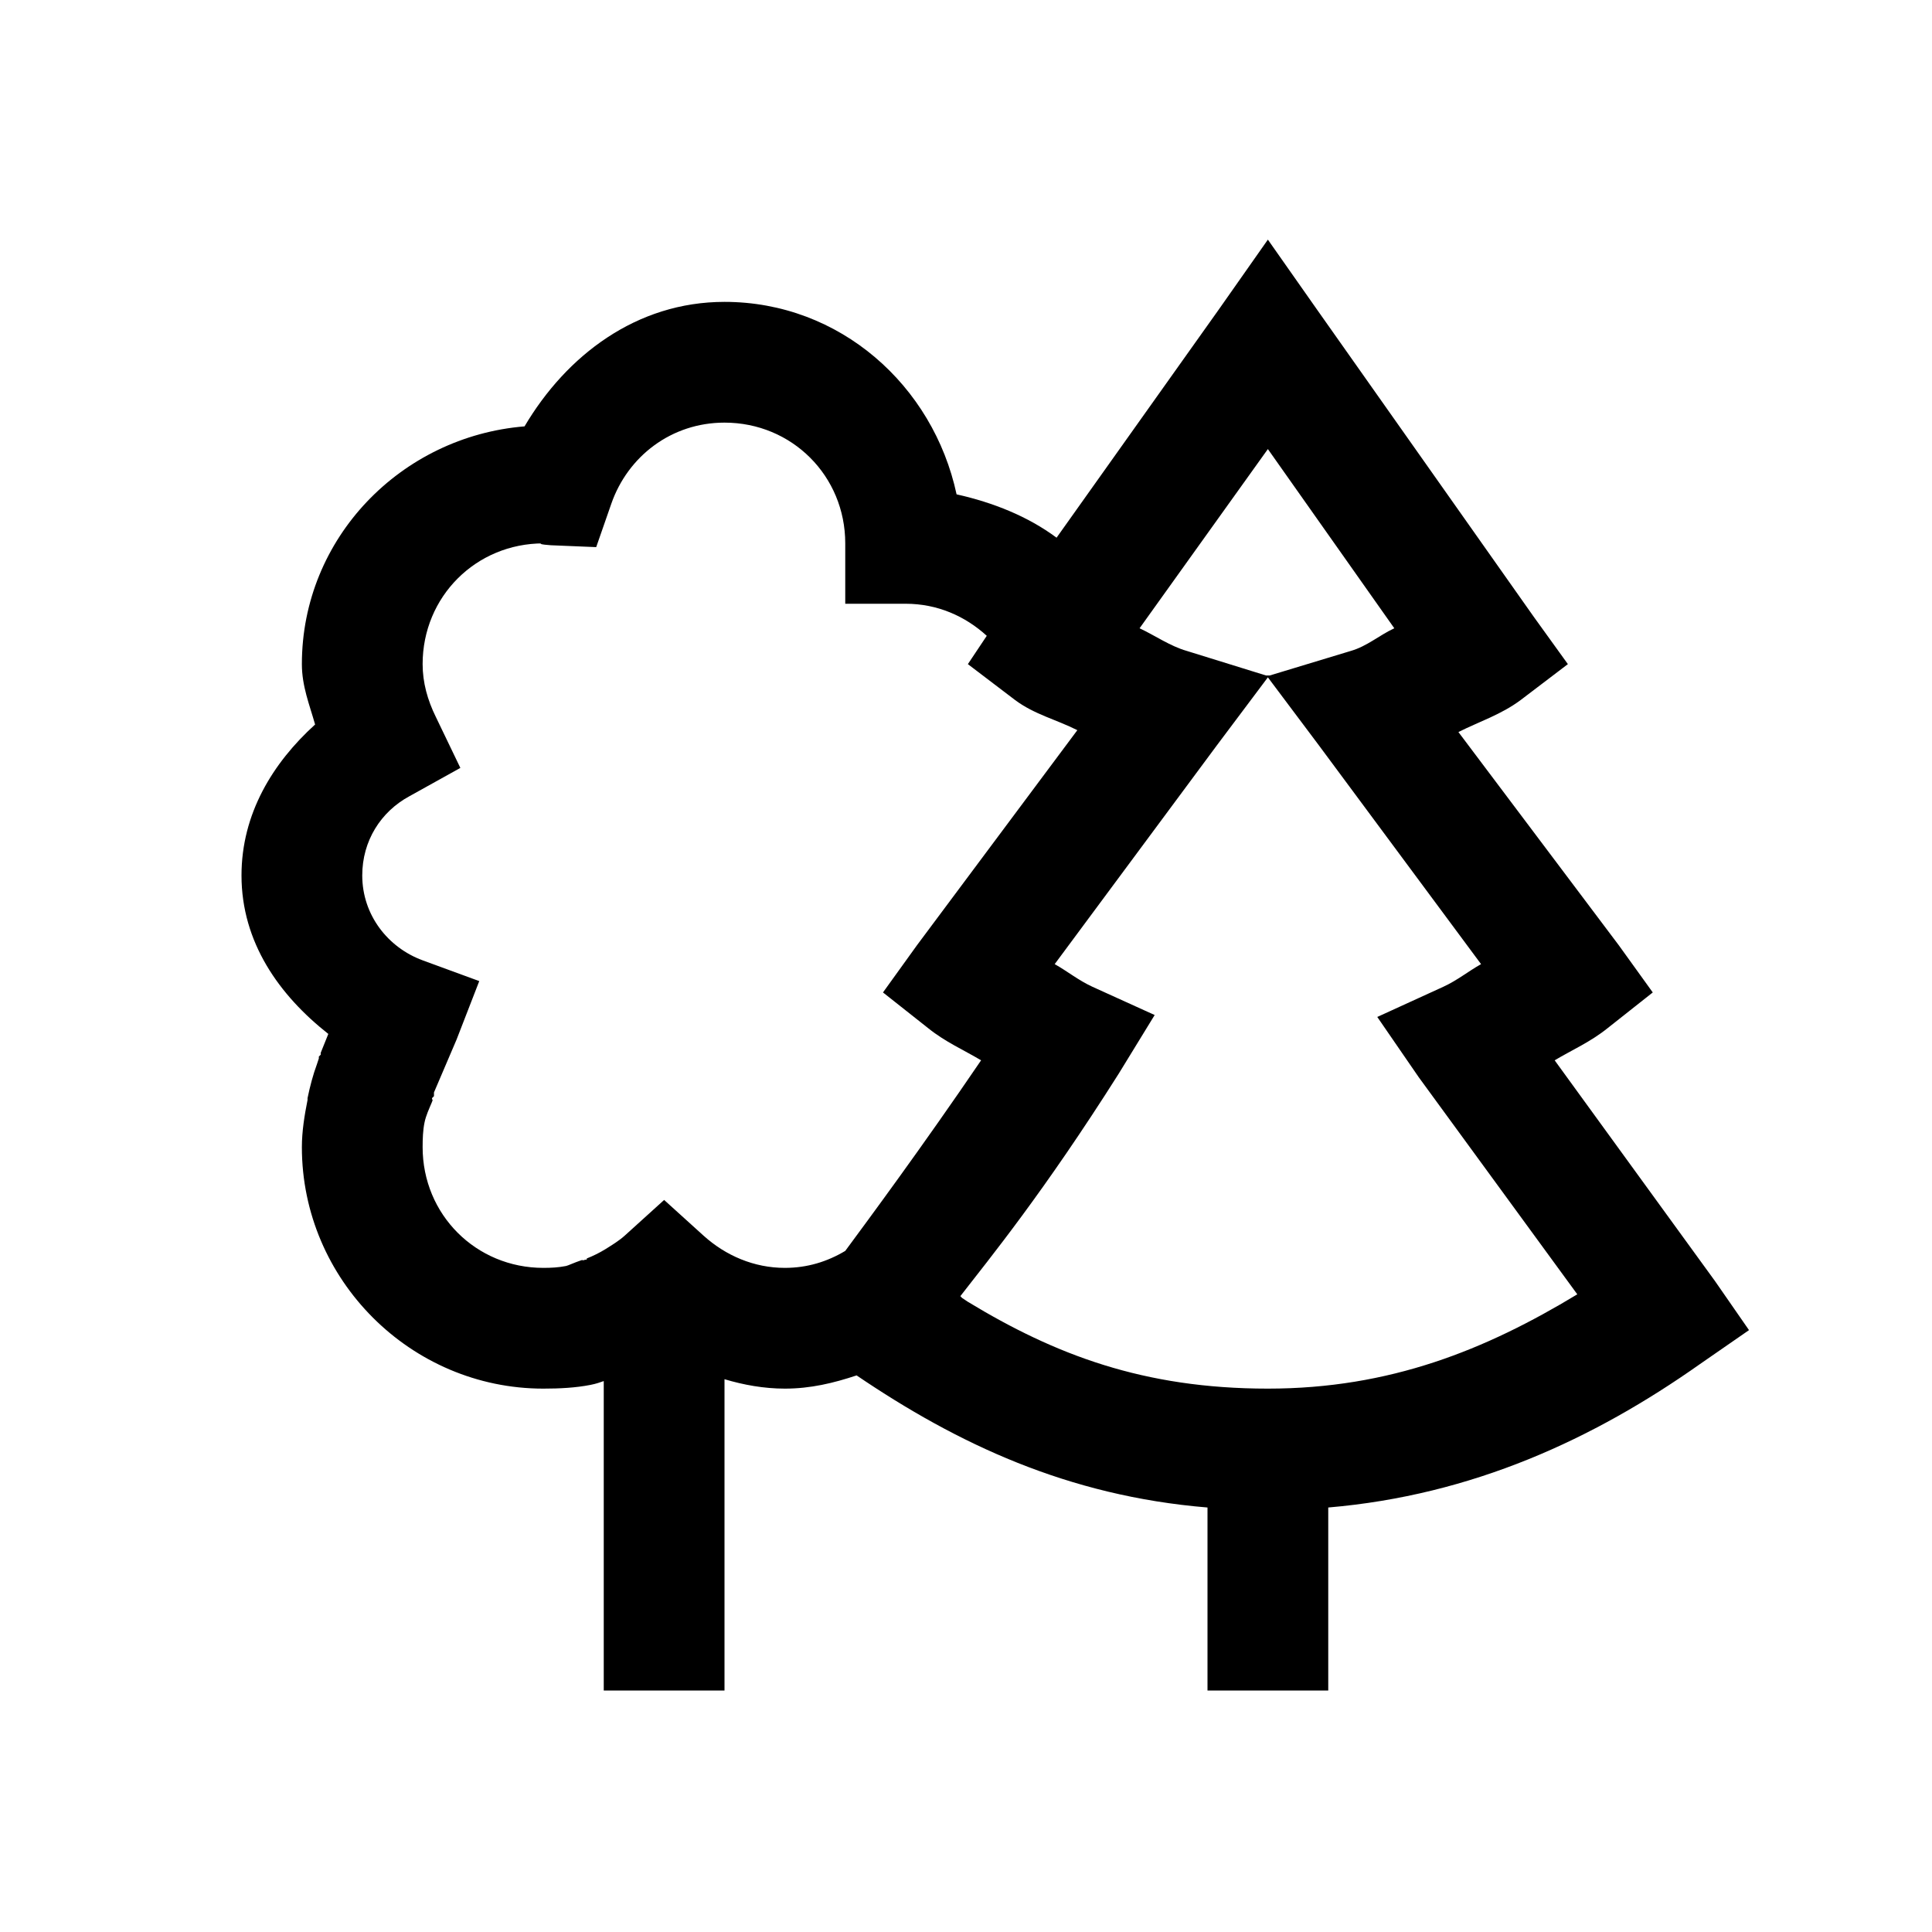 <?xml version="1.0" encoding="utf-8"?>
<svg xmlns="http://www.w3.org/2000/svg" viewBox="0 0 32 32" fill="#000000"><path style="text-indent:0;text-align:start;line-height:normal;text-transform:none;block-progression:tb;-inkscape-font-specification:Sans" d="M 21 3.969 L 20.188 5.125 L 17.5 8.906 C 17.026 8.553 16.449 8.323 15.844 8.188 C 15.457 6.385 13.912 5 12 5 C 10.541 5 9.382 5.888 8.688 7.062 C 6.641 7.23 5 8.913 5 11 C 5 11.365 5.126 11.671 5.219 12 C 4.517 12.637 4 13.479 4 14.5 C 4 15.609 4.625 16.485 5.438 17.125 L 5.312 17.438 L 5.312 17.469 L 5.281 17.5 L 5.281 17.531 C 5.259 17.597 5.251 17.621 5.25 17.625 C 5.185 17.8 5.134 17.994 5.094 18.188 C 5.092 18.197 5.096 18.209 5.094 18.219 C 5.044 18.469 5 18.737 5 19 C 5 21.197 6.803 23 9 23 C 9.269 23 9.537 22.986 9.781 22.938 C 9.881 22.918 9.926 22.9 10 22.875 L 10 28 L 12 28 L 12 22.844 C 12.314 22.938 12.652 23 13 23 C 13.425 23 13.806 22.908 14.188 22.781 C 15.853 23.91 17.682 24.778 20 24.969 L 20 28 L 22 28 L 22 24.969 C 24.39 24.765 26.396 23.836 28.156 22.594 L 28.969 22.031 L 28.406 21.219 L 25.75 17.562 C 26.046 17.386 26.341 17.259 26.625 17.031 L 27.375 16.438 L 26.812 15.656 L 24.156 12.125 C 24.504 11.95 24.864 11.836 25.188 11.594 L 25.969 11 L 25.406 10.219 L 21.812 5.125 L 21 3.969 z M 12 7 C 13.117 7 14 7.883 14 9 L 14 10 L 15 10 C 15.527 10 15.986 10.205 16.344 10.531 L 16.031 11 L 16.812 11.594 C 17.131 11.833 17.501 11.92 17.844 12.094 L 15.188 15.656 L 14.625 16.438 L 15.375 17.031 C 15.659 17.259 15.954 17.386 16.25 17.562 C 15.275 18.996 14.377 20.208 14 20.719 C 13.702 20.897 13.371 21 13 21 C 12.487 21 12.02 20.796 11.656 20.469 L 11 19.875 L 10.344 20.469 C 10.25 20.553 10.13 20.626 10.031 20.688 C 9.926 20.753 9.819 20.804 9.719 20.844 L 9.719 20.875 C 9.775 20.852 9.703 20.86 9.656 20.875 C 9.633 20.883 9.673 20.858 9.625 20.875 C 9.511 20.913 9.409 20.962 9.375 20.969 C 9.247 20.994 9.127 21 9 21 C 7.883 21 7 20.117 7 19 C 7 18.863 7.005 18.72 7.031 18.594 C 7.055 18.475 7.106 18.37 7.156 18.25 C 7.173 18.211 7.167 18.194 7.156 18.219 L 7.156 18.188 L 7.188 18.156 L 7.188 18.125 L 7.188 18.094 L 7.562 17.219 L 7.938 16.25 L 7 15.906 C 6.424 15.694 6 15.154 6 14.5 C 6 13.927 6.307 13.445 6.781 13.188 L 7.625 12.719 L 7.219 11.875 C 7.081 11.595 7 11.305 7 11 C 7 9.883 7.883 9 9 9 C 8.908 9 8.952 9.02 9.125 9.031 L 9.875 9.062 L 10.125 8.344 C 10.398 7.559 11.119 7 12 7 z M 21 7.438 L 23.094 10.406 C 22.845 10.522 22.642 10.704 22.375 10.781 L 21.031 11.188 L 20.969 11.188 L 19.656 10.781 C 19.381 10.702 19.132 10.527 18.875 10.406 L 21 7.438 z M 21 11.219 L 21.844 12.344 L 24.531 15.969 C 24.319 16.088 24.137 16.238 23.906 16.344 L 22.812 16.844 L 23.5 17.844 L 26.125 21.438 C 24.605 22.358 23.022 23 21 23 C 18.938 23 17.472 22.436 16.031 21.562 L 15.938 21.5 C 15.925 21.492 15.919 21.476 15.906 21.469 C 16.399 20.833 17.283 19.754 18.531 17.781 L 19.125 16.812 L 18.094 16.344 C 17.863 16.238 17.681 16.088 17.469 15.969 L 20.156 12.344 L 21 11.219 z" overflow="visible" font-family="Sans" fill="#000000"/></svg>
